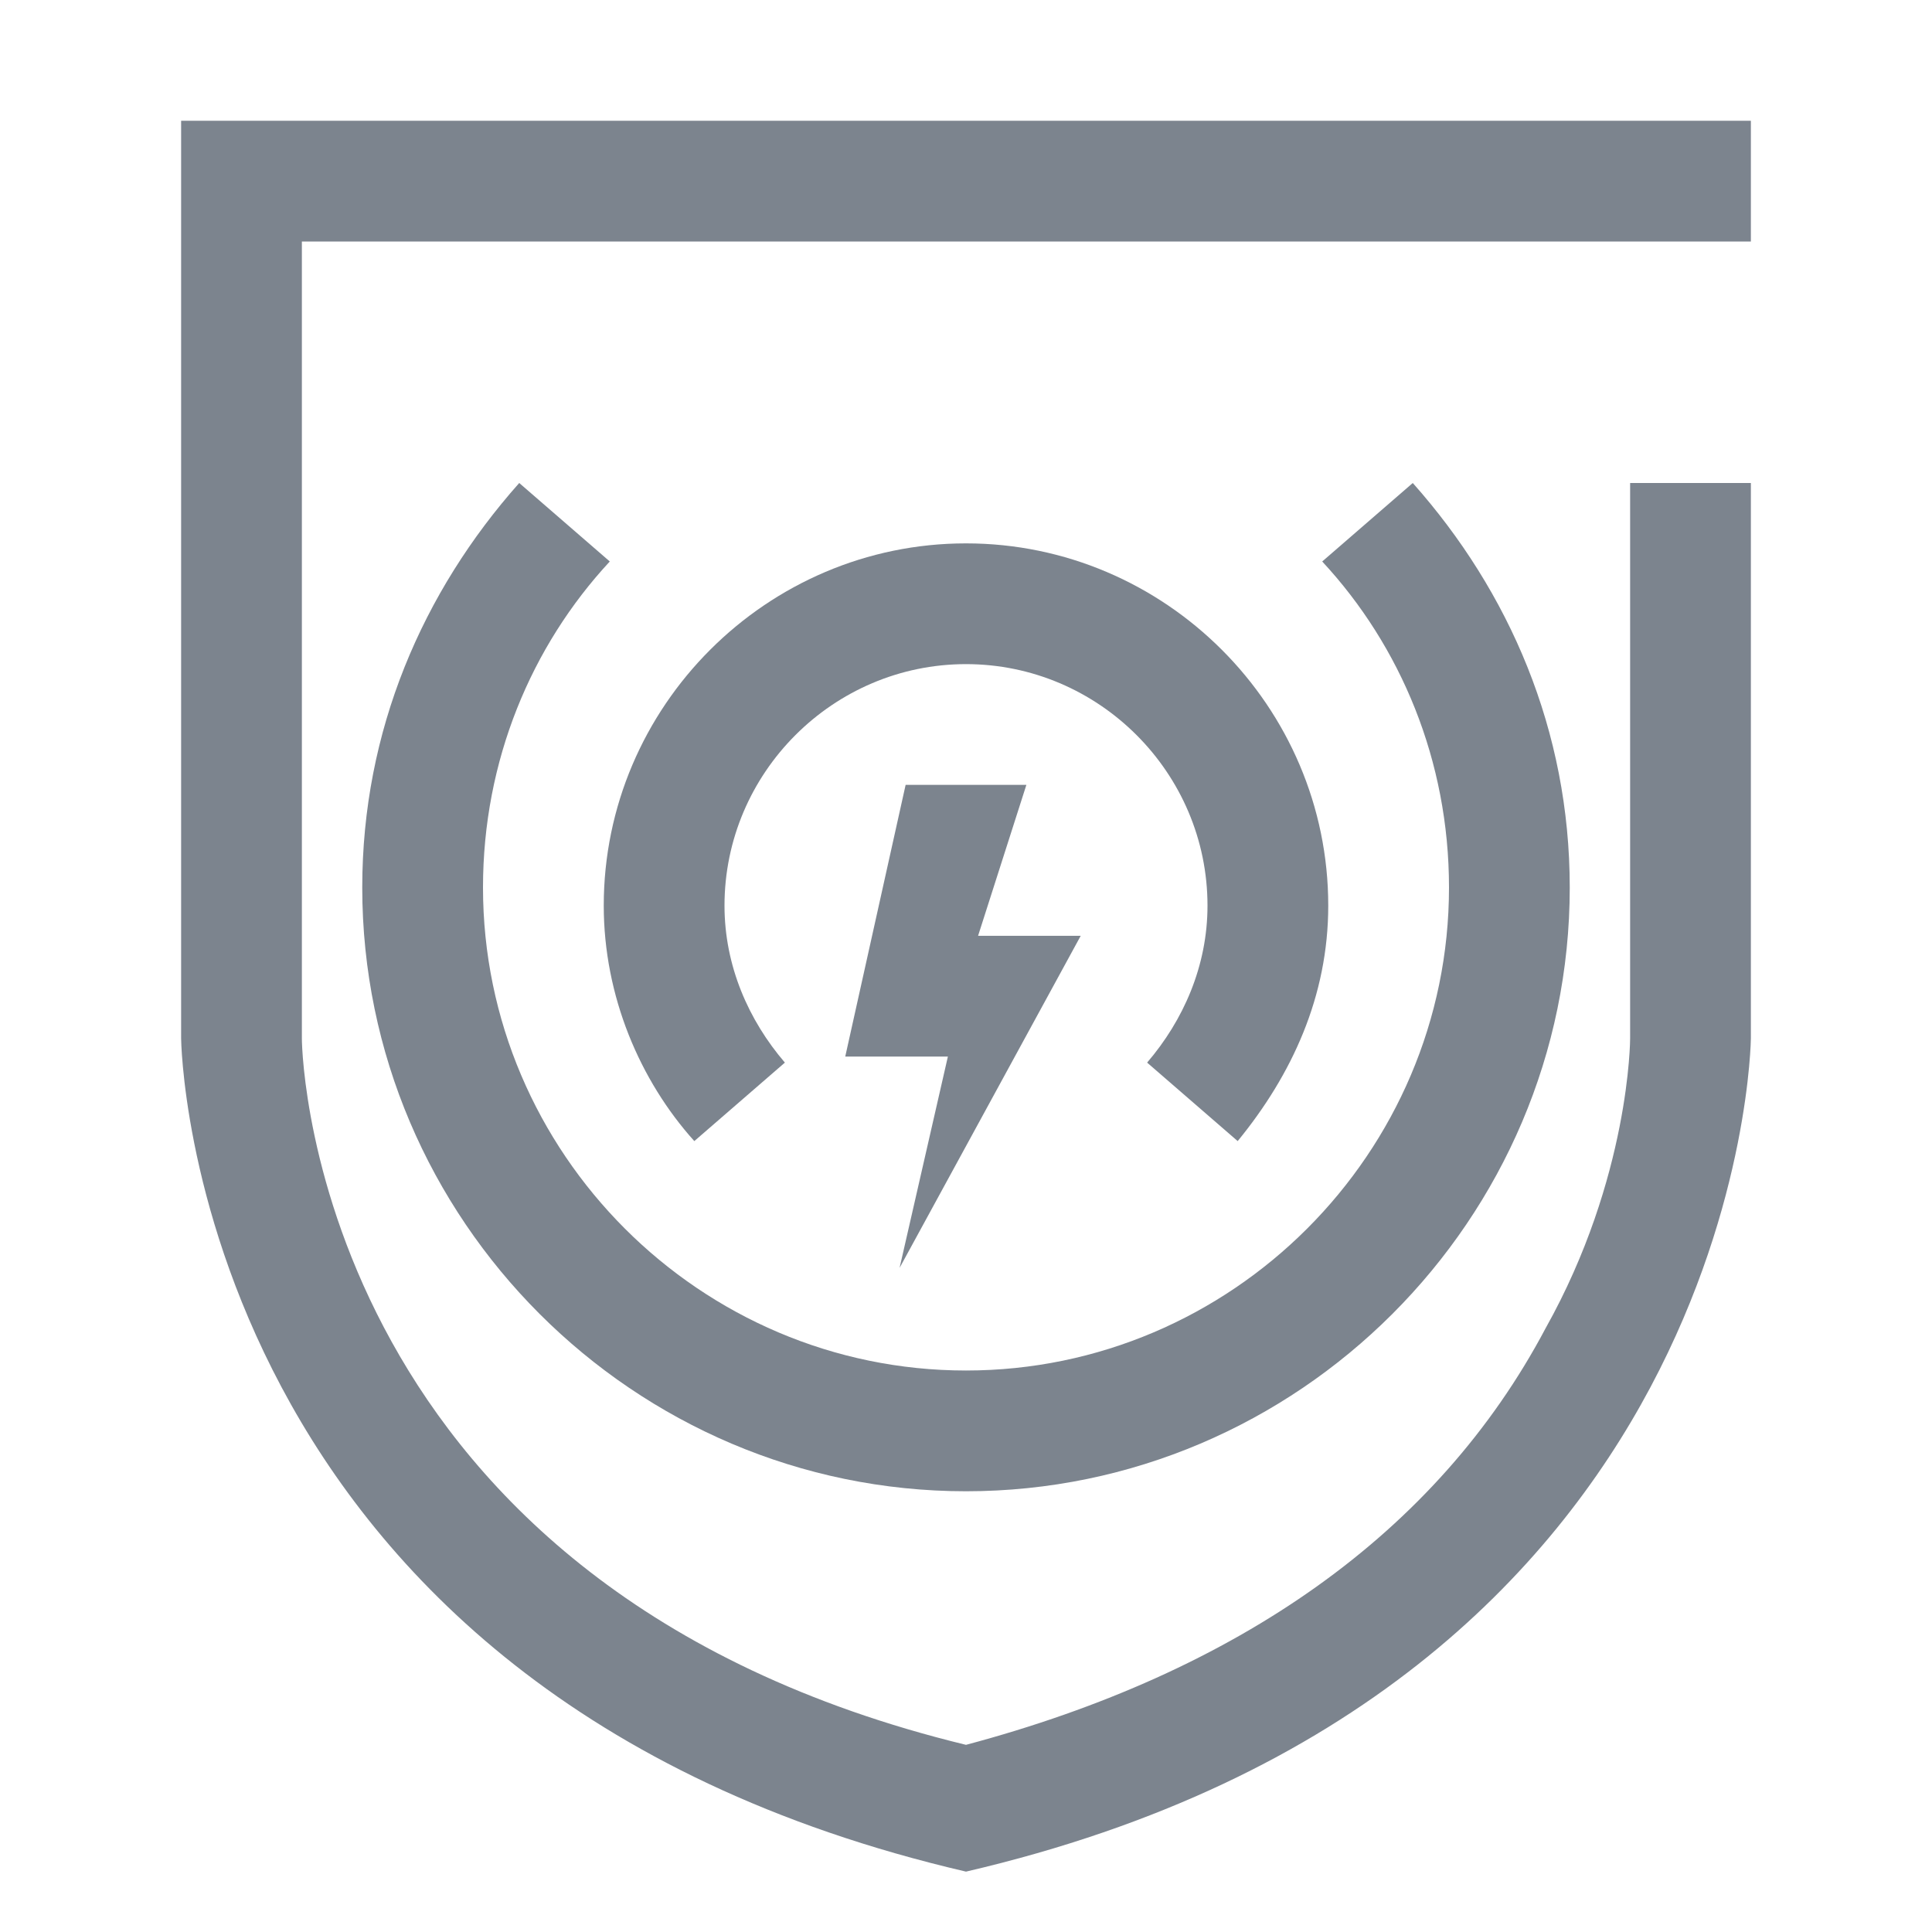 <?xml version="1.0" encoding="UTF-8"?>
<svg width="32px" height="32px" viewBox="0 0 32 32" version="1.1" xmlns="http://www.w3.org/2000/svg" xmlns:xlink="http://www.w3.org/1999/xlink">
    <!-- Generator: Sketch 52.6 (67491) - http://www.bohemiancoding.com/sketch -->
    <title>业务风险情报-32px</title>
    <desc>Created with Sketch.</desc>
    <g id="业务风险情报-32px" stroke="none" stroke-width="1" fill="none" fill-rule="evenodd">
        <rect id="Rectangle-Copy" fill="#444444" opacity="0" x="0" y="0" width="32" height="32"></rect>
        <path d="M27,8 L27,17.2 C27,17.2 27,19.5 25.6,22 C23.8,25.4 20.5,27.7 16,28.9 C5.3,26.3 5,17.6 5,17.2 L5,4 L25,4 L27,4 L29,4 L29,2 L3,2 L3,17.2 C3,17.2 3.1,28 16,31 C28.9,28 29,17.2 29,17.2 L29,8 L27,8 Z" id="Shape" fill="#7C848E" fill-rule="nonzero"></path>
        <g id="32px_N" transform="translate(6, 8)" fill="#7C848E">
            <polygon id="路径-2_1_" points="9 5 11 5 10.2 7.5 11.9 7.5 8.9 13 9.7 9.5 8 9.5"></polygon>
            <path d="M15.9,1.3 C17.2,2.7 18,4.6 18,6.7 C18,11.1 14.4,14.7 10,14.7 C5.6,14.7 2,11.1 2,6.7 C2,4.6 2.8,2.7 4.1,1.3 L2.6,8.8817842e-16 C1,1.8 0,4.1 0,6.7 C0,12.2 4.5,16.7 10,16.7 C15.5,16.7 20,12.2 20,6.7 C20,4.1 19,1.8 17.4,0 L15.9,1.3 Z" id="Path"></path>
            <path d="M7,9.6 C6.4,8.9 6,8 6,7 C6,4.8 7.8,3 10,3 C12.2,3 14,4.8 14,7 C14,8 13.6,8.9 13,9.6 L14.5,10.9 C15.4,9.8 16,8.5 16,7 C16,3.7 13.3,1 10,1 C6.7,1 4,3.7 4,7 C4,8.5 4.6,9.9 5.5,10.9 L7,9.6 Z" id="Path"></path>
        </g>
    </g>
</svg>